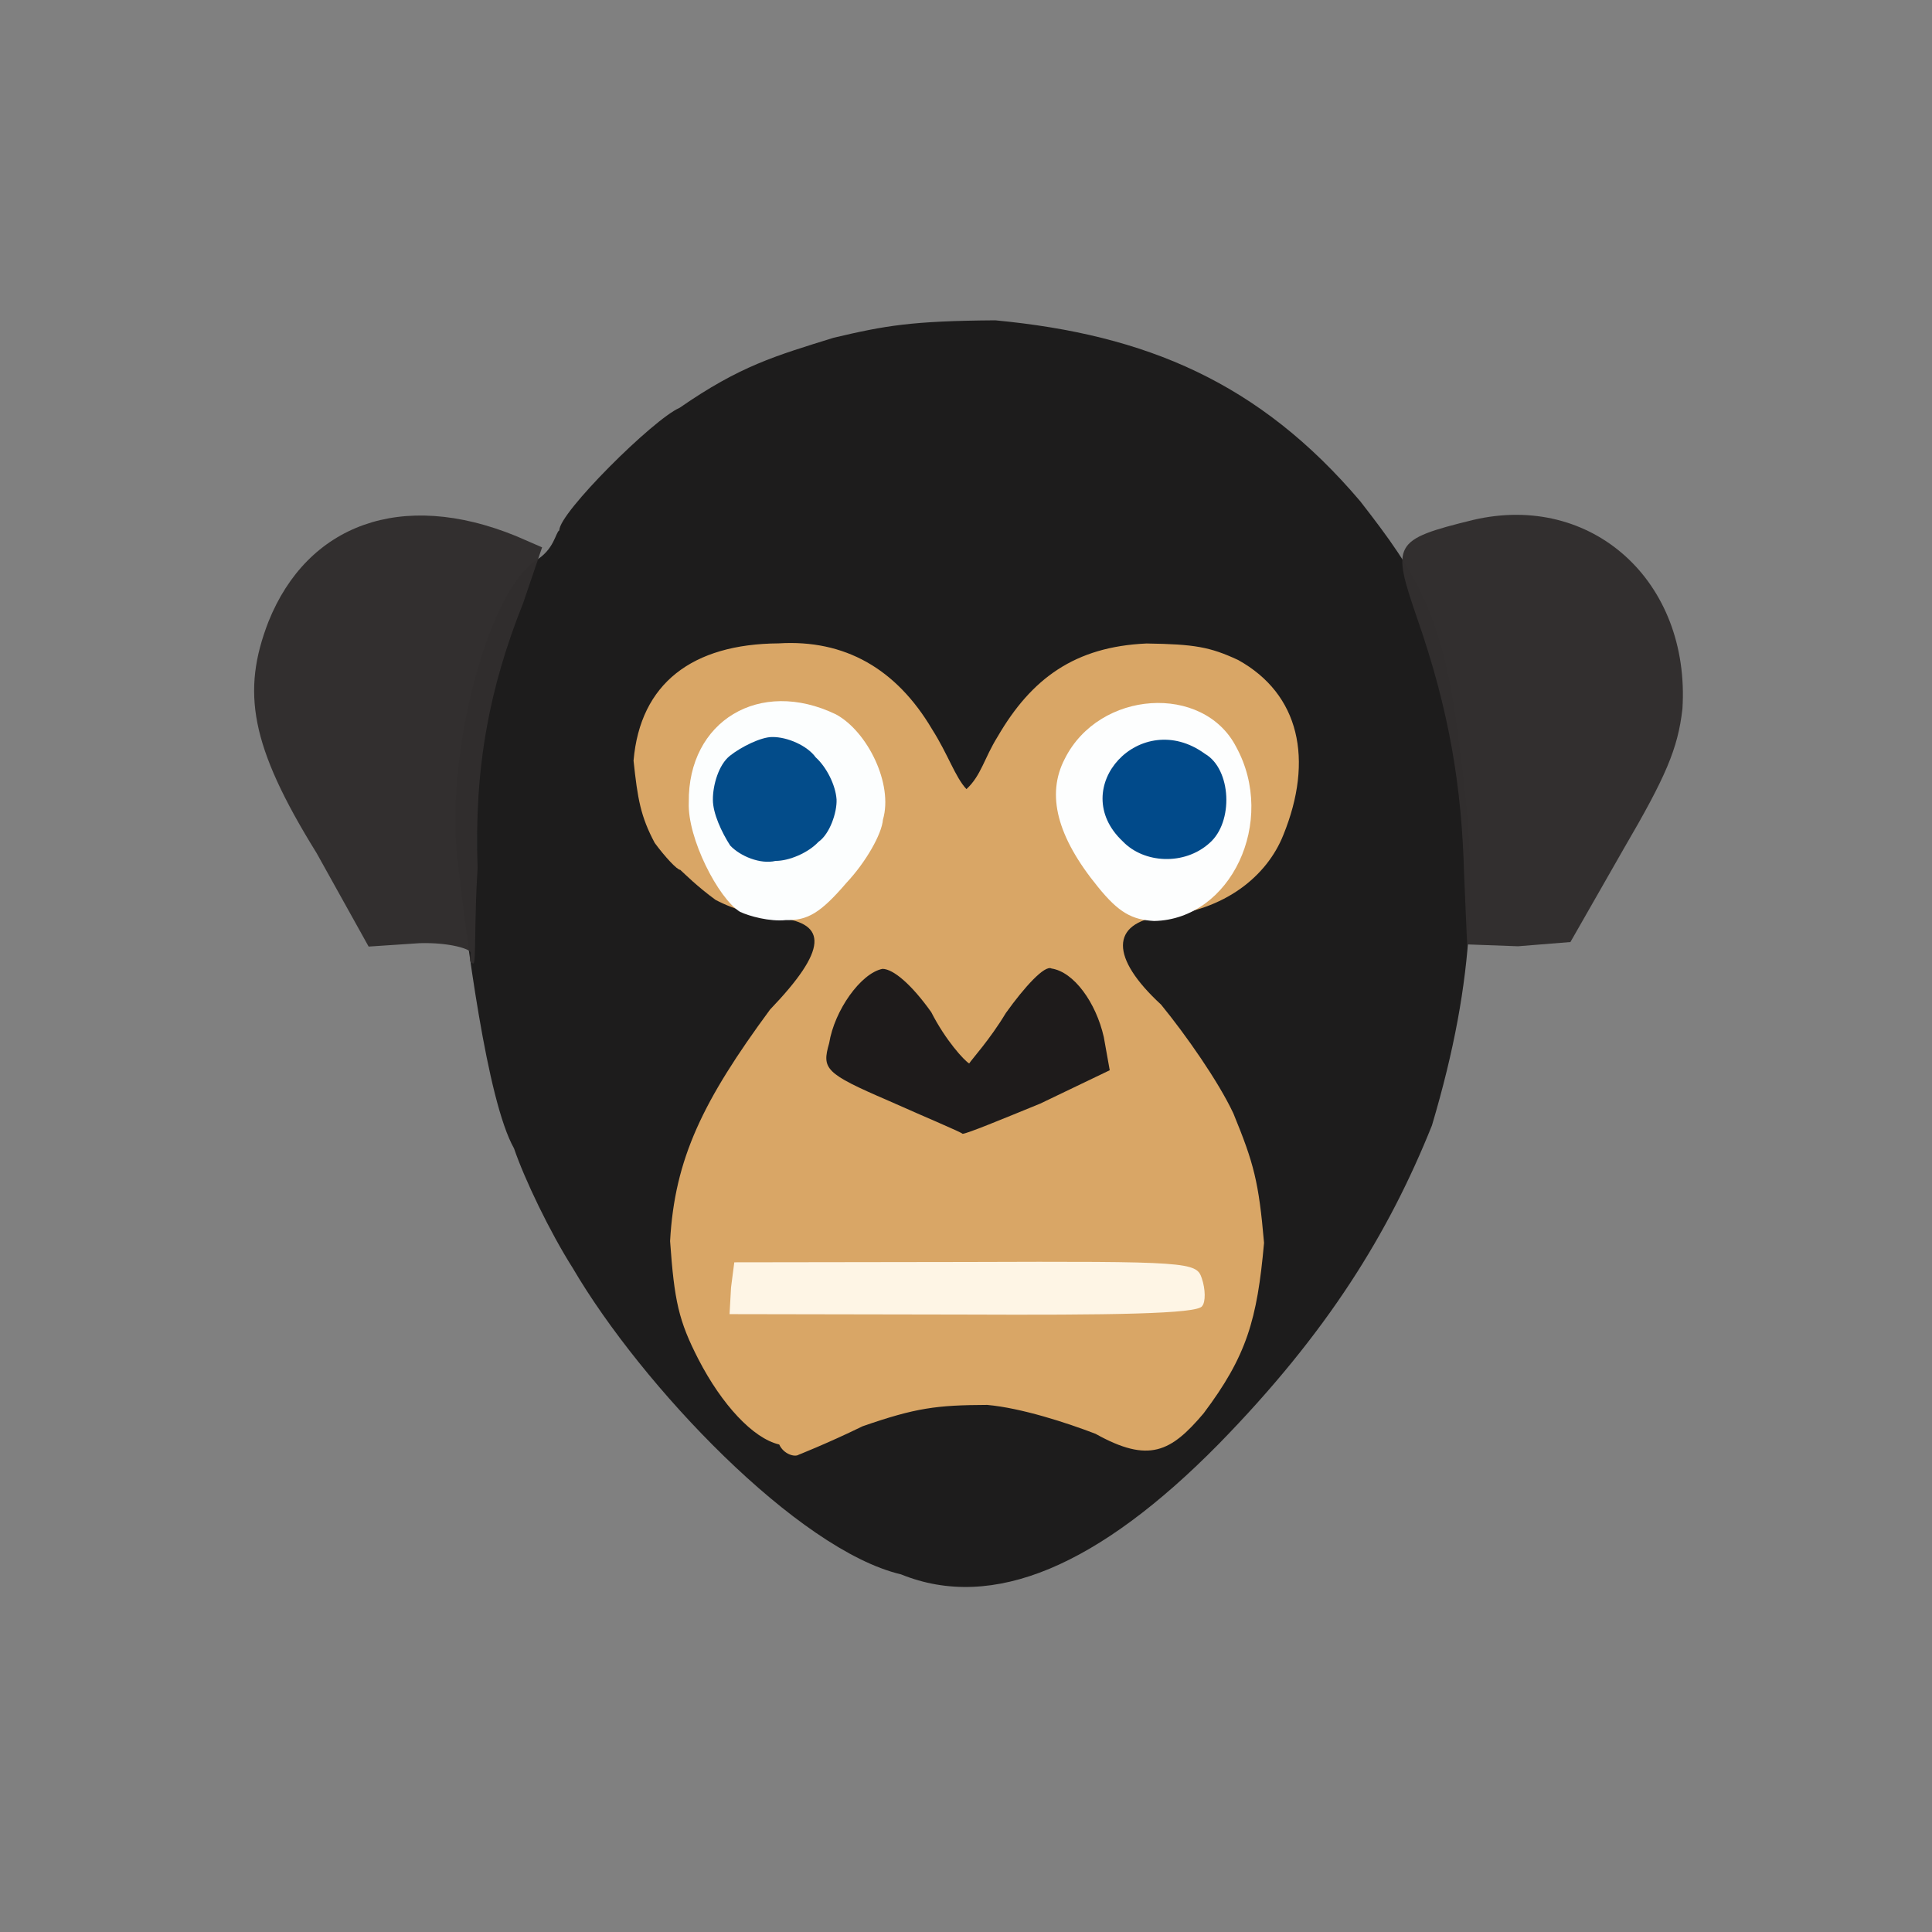 <?xml version="1.0" ?>
<svg xmlns="http://www.w3.org/2000/svg" version="1.1" width="224" height="224">
  <rect width="100%" height="100%" fill="#808080" stroke="none"/>
  <defs/>
  <g>
    <path d="M 104.466 182.535 C 92.522 179.729 74.41 160.683 66.412 147.032 C 63.726 142.797 60.823 136.737 59.597 133.148 C 56.436 127.566 54.068 108.673 53.058 99.924 C 51.56 87.849 56.365 69.077 61.959 65.077 C 64.282 63.79 64.406 61.697 64.851 61.49 C 64.773 59.517 75.732 48.606 78.795 47.283 C 85.832 42.41 89.839 41.282 96.651 39.16 C 102.656 37.742 105.725 37.207 115.405 37.139 C 132.916 38.8 146.031 44.355 157.711 58.119 C 164.359 66.665 167.471 71.451 169.205 86.479 C 171.265 101.188 171.219 113.005 166.022 130.487 C 161.02 142.944 153.955 154.474 141.299 167.421 C 127.406 181.522 115.134 186.861 104.466 182.535" stroke-width="0.0" fill="rgb(29, 28, 28)" opacity="0.998"/>
    <path d="M 90.343 167.477 C 87.308 166.773 83.688 162.846 80.987 157.618 C 78.68 153.13 78.183 150.837 77.692 143.898 C 78.214 134.341 81.509 127.602 89.282 117.051 C 95.971 110.075 95.925 107.088 90.401 106.415 C 88.466 106.475 85.142 105.492 82.966 104.334 C 80.877 102.819 79.355 101.295 78.871 100.853 C 78.509 100.862 77.104 99.351 75.91 97.732 C 74.278 94.665 73.927 92.647 73.455 88.193 C 74.227 79.225 80.272 74.66 90.281 74.594 C 97.936 74.126 103.911 77.519 108.074 84.562 C 109.936 87.497 110.743 90.097 112.053 91.494 C 113.772 89.894 114.093 87.936 115.67 85.403 C 119.585 78.667 124.613 74.978 132.933 74.608 C 138.478 74.688 140.285 75.002 143.554 76.522 C 150.669 80.466 152.347 88.077 148.788 96.821 C 146.917 101.527 142.047 105.604 134.681 106.218 C 128.715 107.015 128.716 111.042 134.613 116.473 C 137.49 119.993 141.25 125.357 143 129.089 C 145.373 134.874 145.942 136.999 146.556 144.098 C 145.763 153.013 144.538 157.231 139.546 163.869 C 135.772 168.326 133.218 169.699 127.017 166.238 C 123.694 164.963 118.412 163.239 114.451 162.888 C 108.596 162.913 106.194 163.217 100.01 165.365 C 95.978 167.341 92.152 168.846 92.592 168.667 C 92.156 168.964 90.865 168.617 90.343 167.477" stroke-width="0.0" fill="rgb(218, 167, 103)" opacity="0.995"/>
    <path d="M 54.594 110.508 C 54.645 110.044 52.133 109.25 48.654 109.354 L 42.741 109.748 L 36.709 98.91 C 28.974 86.435 28.0 80.157 31.124 72.081 C 35.629 60.846 46.503 56.712 59.826 62.147 L 62.852 63.46 L 60.664 69.892 C 56.736 79.732 54.965 88.975 55.371 100.647 C 54.989 106.732 55.19 111.707 54.896 111.701 C 54.397 111.679 54.46 111.239 54.594 110.508" stroke-width="1.0" fill="rgb(49, 46, 46)" opacity="0.984"/>
    <path d="M 169.751 101.378 C 169.489 91.242 168.023 82.322 164.312 71.698 C 161.348 63.05 161.428 62.583 170.811 60.279 C 184.581 57.06 196.0 67.406 195.064 82.194 C 194.536 86.822 193.129 90.074 188.239 98.438 L 182.078 109.222 L 176.002 109.712 L 170.101 109.496 L 169.751 101.378" stroke-width="1.0" fill="rgb(50, 47, 47)" opacity="0.991"/>
    <path d="M 127.31 102.846 C 122.544 97.02 121.297 92.134 123.442 87.998 C 127.44 79.976 139.512 79.248 143.313 86.578 C 148.078 95.247 142.692 106.604 133.811 106.782 C 131.24 106.635 129.714 105.816 127.31 102.846" stroke-width="1.0" fill="rgb(253, 254, 254)" opacity="0.999"/>
    <path d="M 85.798 105.718 C 83.283 104.175 79.679 97.161 79.86 93.019 C 79.745 83.608 88.074 78.546 96.93 82.831 C 100.587 84.817 103.584 90.911 102.37 95.032 C 102.24 96.711 100.378 99.969 98.158 102.334 C 95.121 105.877 93.633 106.728 91.12 106.678 C 89.251 106.877 86.875 106.226 85.798 105.718" stroke-width="1.0" fill="rgb(252, 254, 255)" opacity="0.995"/>
    <path d="M 103.005 127.615 C 95.621 124.434 95.281 123.928 96.133 120.953 C 96.747 117.142 99.806 112.831 102.318 112.331 C 103.587 112.341 105.727 114.194 107.968 117.348 C 109.645 120.64 111.812 122.979 112.369 123.3 C 112.664 122.824 114.776 120.52 116.616 117.458 C 118.768 114.443 121.129 111.855 121.916 112.291 C 124.506 112.683 127.071 116.23 127.977 120.243 L 128.665 124.086 L 120.611 127.952 C 116.031 129.825 112.192 131.412 111.607 131.457 C 111.406 131.245 107.518 129.626 103.005 127.615" stroke-width="1.0" fill="rgb(29, 27, 27)" opacity="0.991"/>
    <path d="M 84.758 149.271 L 85.135 146.356 L 111.832 146.318 C 137.889 146.226 138.715 146.321 139.335 148.197 C 139.775 149.484 139.788 150.95 139.382 151.427 C 138.907 152.35 128.696 152.485 111.547 152.411 L 84.586 152.363 L 84.758 149.271" stroke-width="1.0" fill="rgb(254, 245, 229)" opacity="1.0"/>
    <path d="M 130.171 97.546 C 123.585 91.359 132.236 81.946 139.71 87.402 C 142.761 89.163 143.064 95.308 140.217 97.758 C 137.327 100.356 132.64 100.128 130.171 97.546" stroke-width="1.0" fill="rgb(1, 74, 138)" opacity="0.993"/>
    <path d="M 84.658 98.032 C 83.686 96.519 82.638 94.304 82.654 92.7 C 82.646 91.043 83.316 88.668 84.62 87.632 C 85.971 86.558 88.259 85.45 89.516 85.452 C 91.29 85.426 93.609 86.458 94.573 87.807 C 95.827 88.938 96.878 91.014 96.992 92.69 C 97.058 94.15 96.228 96.68 94.891 97.609 C 93.702 98.885 91.475 99.824 89.923 99.815 C 88.164 100.24 85.813 99.268 84.658 98.032" stroke-width="1.0" fill="rgb(2, 75, 137)" opacity="0.99"/>
  </g>
</svg>
